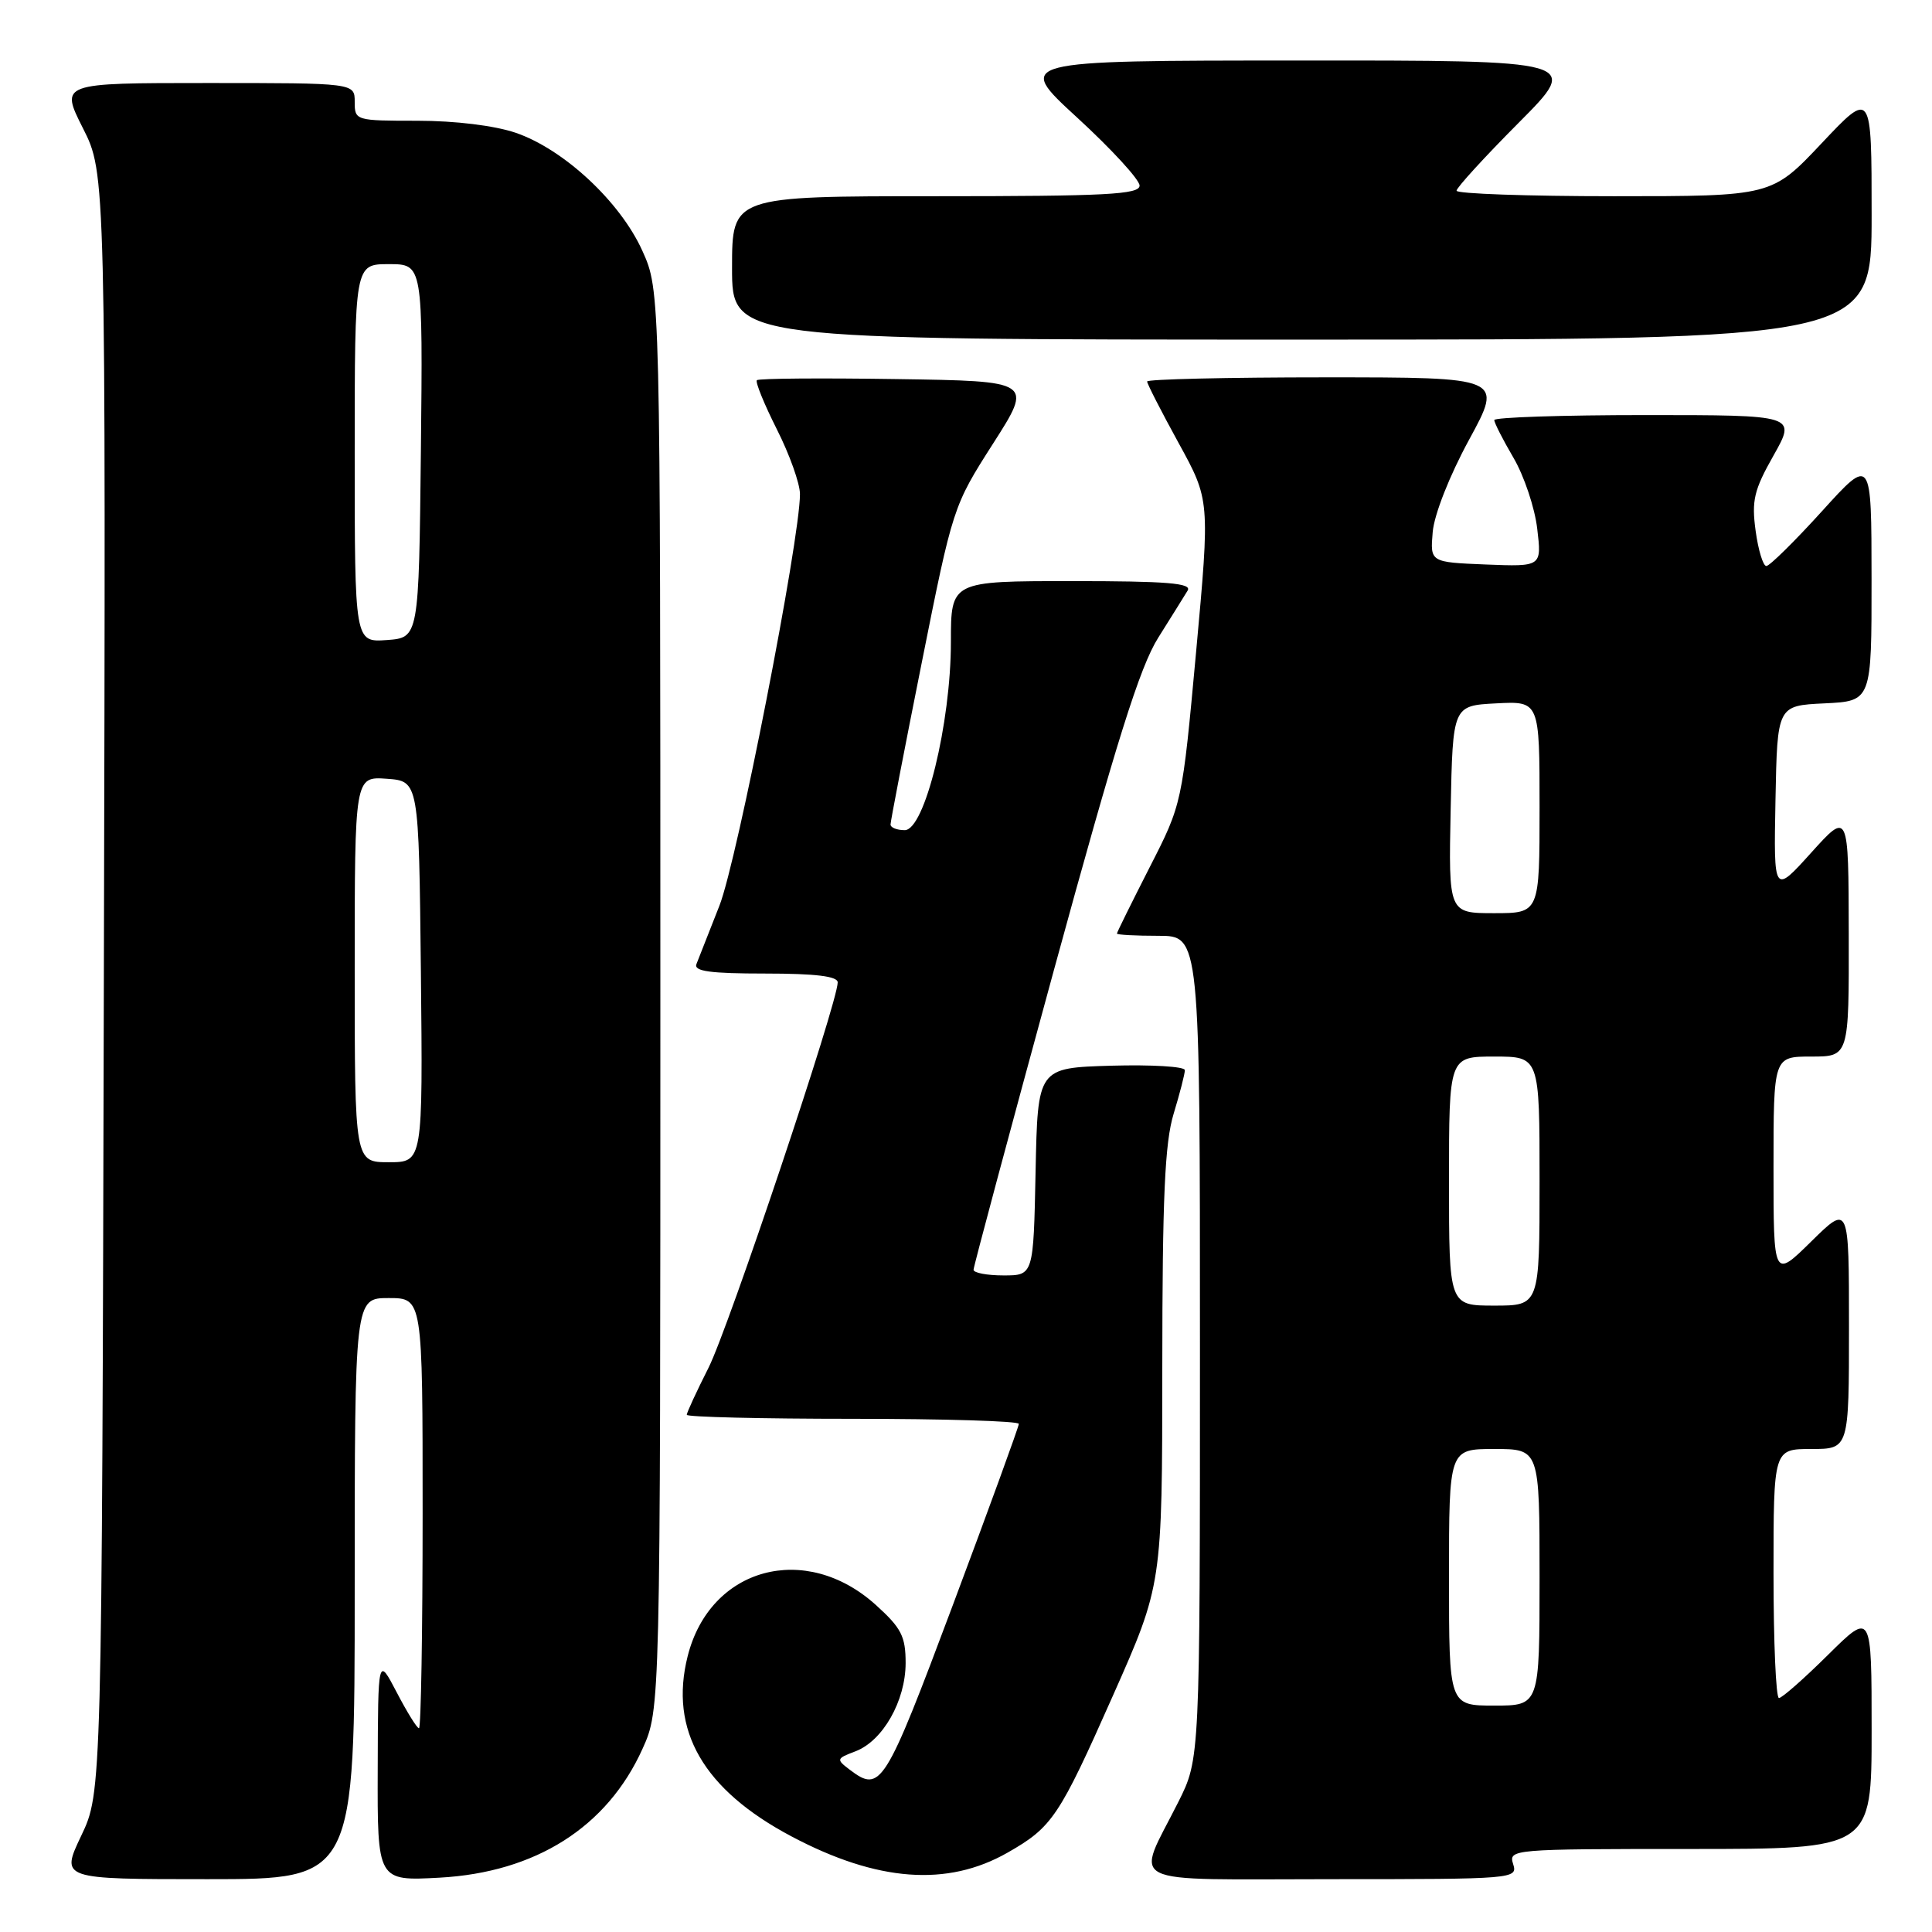 <?xml version="1.0" encoding="UTF-8" standalone="no"?>
<!DOCTYPE svg PUBLIC "-//W3C//DTD SVG 1.1//EN" "http://www.w3.org/Graphics/SVG/1.1/DTD/svg11.dtd" >
<svg xmlns="http://www.w3.org/2000/svg" xmlns:xlink="http://www.w3.org/1999/xlink" version="1.1" viewBox="0 0 256 256">
 <g >
 <path fill="currentColor"
d=" M 47.00 210.50 C 47.00 172.00 47.00 172.00 51.50 172.00 C 56.00 172.00 56.00 172.00 56.00 200.50 C 56.00 216.18 55.78 229.00 55.52 229.00 C 55.25 229.00 53.93 226.86 52.57 224.25 C 50.09 219.50 50.09 219.50 50.05 234.38 C 50.00 249.25 50.00 249.25 58.25 248.80 C 70.99 248.10 80.45 242.10 85.13 231.74 C 87.50 226.50 87.50 226.50 87.50 132.50 C 87.50 38.50 87.50 38.50 85.11 33.22 C 82.18 26.73 74.70 19.77 68.32 17.59 C 65.52 16.64 60.31 16.00 55.32 16.00 C 47.11 16.00 47.00 15.97 47.00 13.50 C 47.00 11.00 47.00 11.00 27.49 11.00 C 7.97 11.00 7.97 11.00 10.99 16.99 C 14.02 22.98 14.02 22.98 13.76 130.24 C 13.50 237.50 13.50 237.50 10.76 243.25 C 8.03 249.00 8.03 249.00 27.51 249.00 C 47.00 249.00 47.00 249.00 47.00 210.50 Z  M 133.50 245.49 C 139.43 242.11 140.33 240.77 147.46 224.70 C 154.00 209.97 154.00 209.97 154.01 181.23 C 154.02 158.67 154.34 151.45 155.51 147.59 C 156.33 144.89 157.00 142.29 157.00 141.80 C 157.00 141.32 152.61 141.06 147.25 141.21 C 137.50 141.50 137.50 141.50 137.22 155.25 C 136.94 169.00 136.94 169.00 132.97 169.00 C 130.79 169.00 129.00 168.66 129.00 168.25 C 129.00 167.84 133.80 149.95 139.66 128.50 C 147.94 98.23 151.03 88.38 153.47 84.50 C 155.20 81.75 156.95 78.94 157.37 78.25 C 157.96 77.27 154.64 77.00 142.06 77.00 C 126.00 77.00 126.00 77.00 126.00 85.04 C 126.00 95.85 122.53 110.00 119.88 110.00 C 118.84 110.00 118.00 109.66 118.00 109.25 C 118.00 108.84 119.86 99.18 122.14 87.79 C 126.25 67.21 126.31 67.03 131.58 58.79 C 136.88 50.50 136.88 50.50 118.80 50.23 C 108.85 50.08 100.52 50.14 100.29 50.38 C 100.06 50.61 101.25 53.53 102.93 56.87 C 104.62 60.21 106.00 64.08 106.00 65.47 C 106.00 71.53 97.69 114.00 95.33 120.00 C 93.93 123.58 92.55 127.06 92.28 127.75 C 91.91 128.70 94.11 129.00 101.39 129.00 C 108.08 129.00 111.00 129.36 111.00 130.17 C 111.00 132.84 96.55 175.94 93.89 181.22 C 92.30 184.37 91.00 187.18 91.00 187.47 C 91.00 187.76 100.90 188.00 113.00 188.00 C 125.10 188.00 135.00 188.30 135.00 188.67 C 135.00 189.03 131.07 199.83 126.26 212.67 C 117.23 236.76 116.70 237.60 112.60 234.50 C 110.78 233.12 110.81 233.02 113.35 232.06 C 116.98 230.68 119.99 225.38 120.00 220.37 C 120.00 216.82 119.44 215.73 116.06 212.67 C 106.73 204.24 94.08 207.68 91.12 219.45 C 88.64 229.27 93.19 237.15 104.91 243.35 C 116.25 249.35 125.51 250.04 133.50 245.49 Z  M 200.50 247.00 C 199.88 245.04 200.32 245.00 223.93 245.00 C 248.00 245.00 248.00 245.00 248.00 229.28 C 248.00 213.56 248.00 213.56 242.22 219.28 C 239.04 222.43 236.12 225.00 235.72 225.00 C 235.32 225.00 235.00 217.57 235.00 208.50 C 235.00 192.00 235.00 192.00 240.00 192.00 C 245.00 192.00 245.00 192.00 245.00 175.79 C 245.00 159.58 245.00 159.58 240.00 164.50 C 235.00 169.42 235.00 169.42 235.00 154.71 C 235.00 140.00 235.00 140.00 240.00 140.00 C 245.00 140.00 245.00 140.00 244.97 123.75 C 244.94 107.50 244.94 107.50 239.98 113.00 C 235.02 118.50 235.02 118.50 235.26 106.00 C 235.50 93.50 235.50 93.50 241.75 93.20 C 248.00 92.90 248.00 92.90 247.99 76.70 C 247.98 60.50 247.98 60.50 241.41 67.75 C 237.79 71.74 234.48 75.00 234.05 75.00 C 233.62 75.00 232.98 72.90 232.63 70.34 C 232.08 66.32 232.41 64.93 235.01 60.34 C 238.02 55.00 238.02 55.00 218.01 55.00 C 207.00 55.00 198.00 55.30 198.00 55.66 C 198.00 56.03 199.15 58.28 200.55 60.67 C 201.95 63.06 203.37 67.29 203.69 70.06 C 204.29 75.09 204.29 75.09 196.90 74.80 C 189.50 74.50 189.50 74.50 189.84 70.50 C 190.04 68.18 192.06 63.04 194.67 58.25 C 199.16 50.00 199.16 50.00 175.58 50.00 C 162.61 50.00 152.00 50.25 152.00 50.55 C 152.00 50.85 153.87 54.51 156.16 58.68 C 160.33 66.27 160.33 66.27 158.49 86.38 C 156.64 106.50 156.64 106.50 152.32 114.95 C 149.95 119.60 148.00 123.54 148.00 123.70 C 148.00 123.87 150.47 124.00 153.50 124.00 C 159.00 124.00 159.00 124.00 159.00 178.53 C 159.00 233.06 159.00 233.06 156.13 238.78 C 150.46 250.08 148.32 249.00 176.50 249.00 C 200.68 249.00 201.12 248.96 200.50 247.00 Z  M 248.00 28.48 C 248.00 11.96 248.00 11.96 241.38 18.98 C 234.76 26.00 234.76 26.00 213.88 26.00 C 202.40 26.00 193.00 25.67 193.00 25.27 C 193.00 24.87 196.70 20.82 201.23 16.27 C 209.46 8.00 209.46 8.00 171.98 8.02 C 134.50 8.03 134.50 8.03 142.75 15.60 C 147.29 19.77 151.00 23.81 151.00 24.59 C 151.00 25.77 146.61 26.00 124.00 26.00 C 97.00 26.00 97.00 26.00 97.00 35.50 C 97.00 45.00 97.00 45.00 172.50 45.00 C 248.00 45.00 248.00 45.00 248.00 28.48 Z  M 47.00 128.44 C 47.00 102.89 47.00 102.89 51.25 103.19 C 55.50 103.50 55.50 103.50 55.77 128.75 C 56.03 154.00 56.03 154.00 51.52 154.00 C 47.00 154.00 47.00 154.00 47.00 128.44 Z  M 47.00 60.06 C 47.00 35.00 47.00 35.00 51.52 35.00 C 56.03 35.00 56.03 35.00 55.77 59.75 C 55.50 84.50 55.50 84.50 51.25 84.81 C 47.00 85.11 47.00 85.11 47.00 60.06 Z  M 192.00 209.00 C 192.00 192.00 192.00 192.00 198.00 192.00 C 204.00 192.00 204.00 192.00 204.00 209.00 C 204.00 226.00 204.00 226.00 198.00 226.00 C 192.00 226.00 192.00 226.00 192.00 209.00 Z  M 192.00 156.50 C 192.00 140.00 192.00 140.00 198.00 140.00 C 204.00 140.00 204.00 140.00 204.00 156.50 C 204.00 173.00 204.00 173.00 198.00 173.00 C 192.00 173.00 192.00 173.00 192.00 156.50 Z  M 192.22 107.25 C 192.50 93.50 192.50 93.50 198.25 93.20 C 204.00 92.90 204.00 92.90 204.00 106.95 C 204.00 121.00 204.00 121.00 197.97 121.00 C 191.94 121.00 191.94 121.00 192.22 107.25 Z "/>
</g>
</svg>